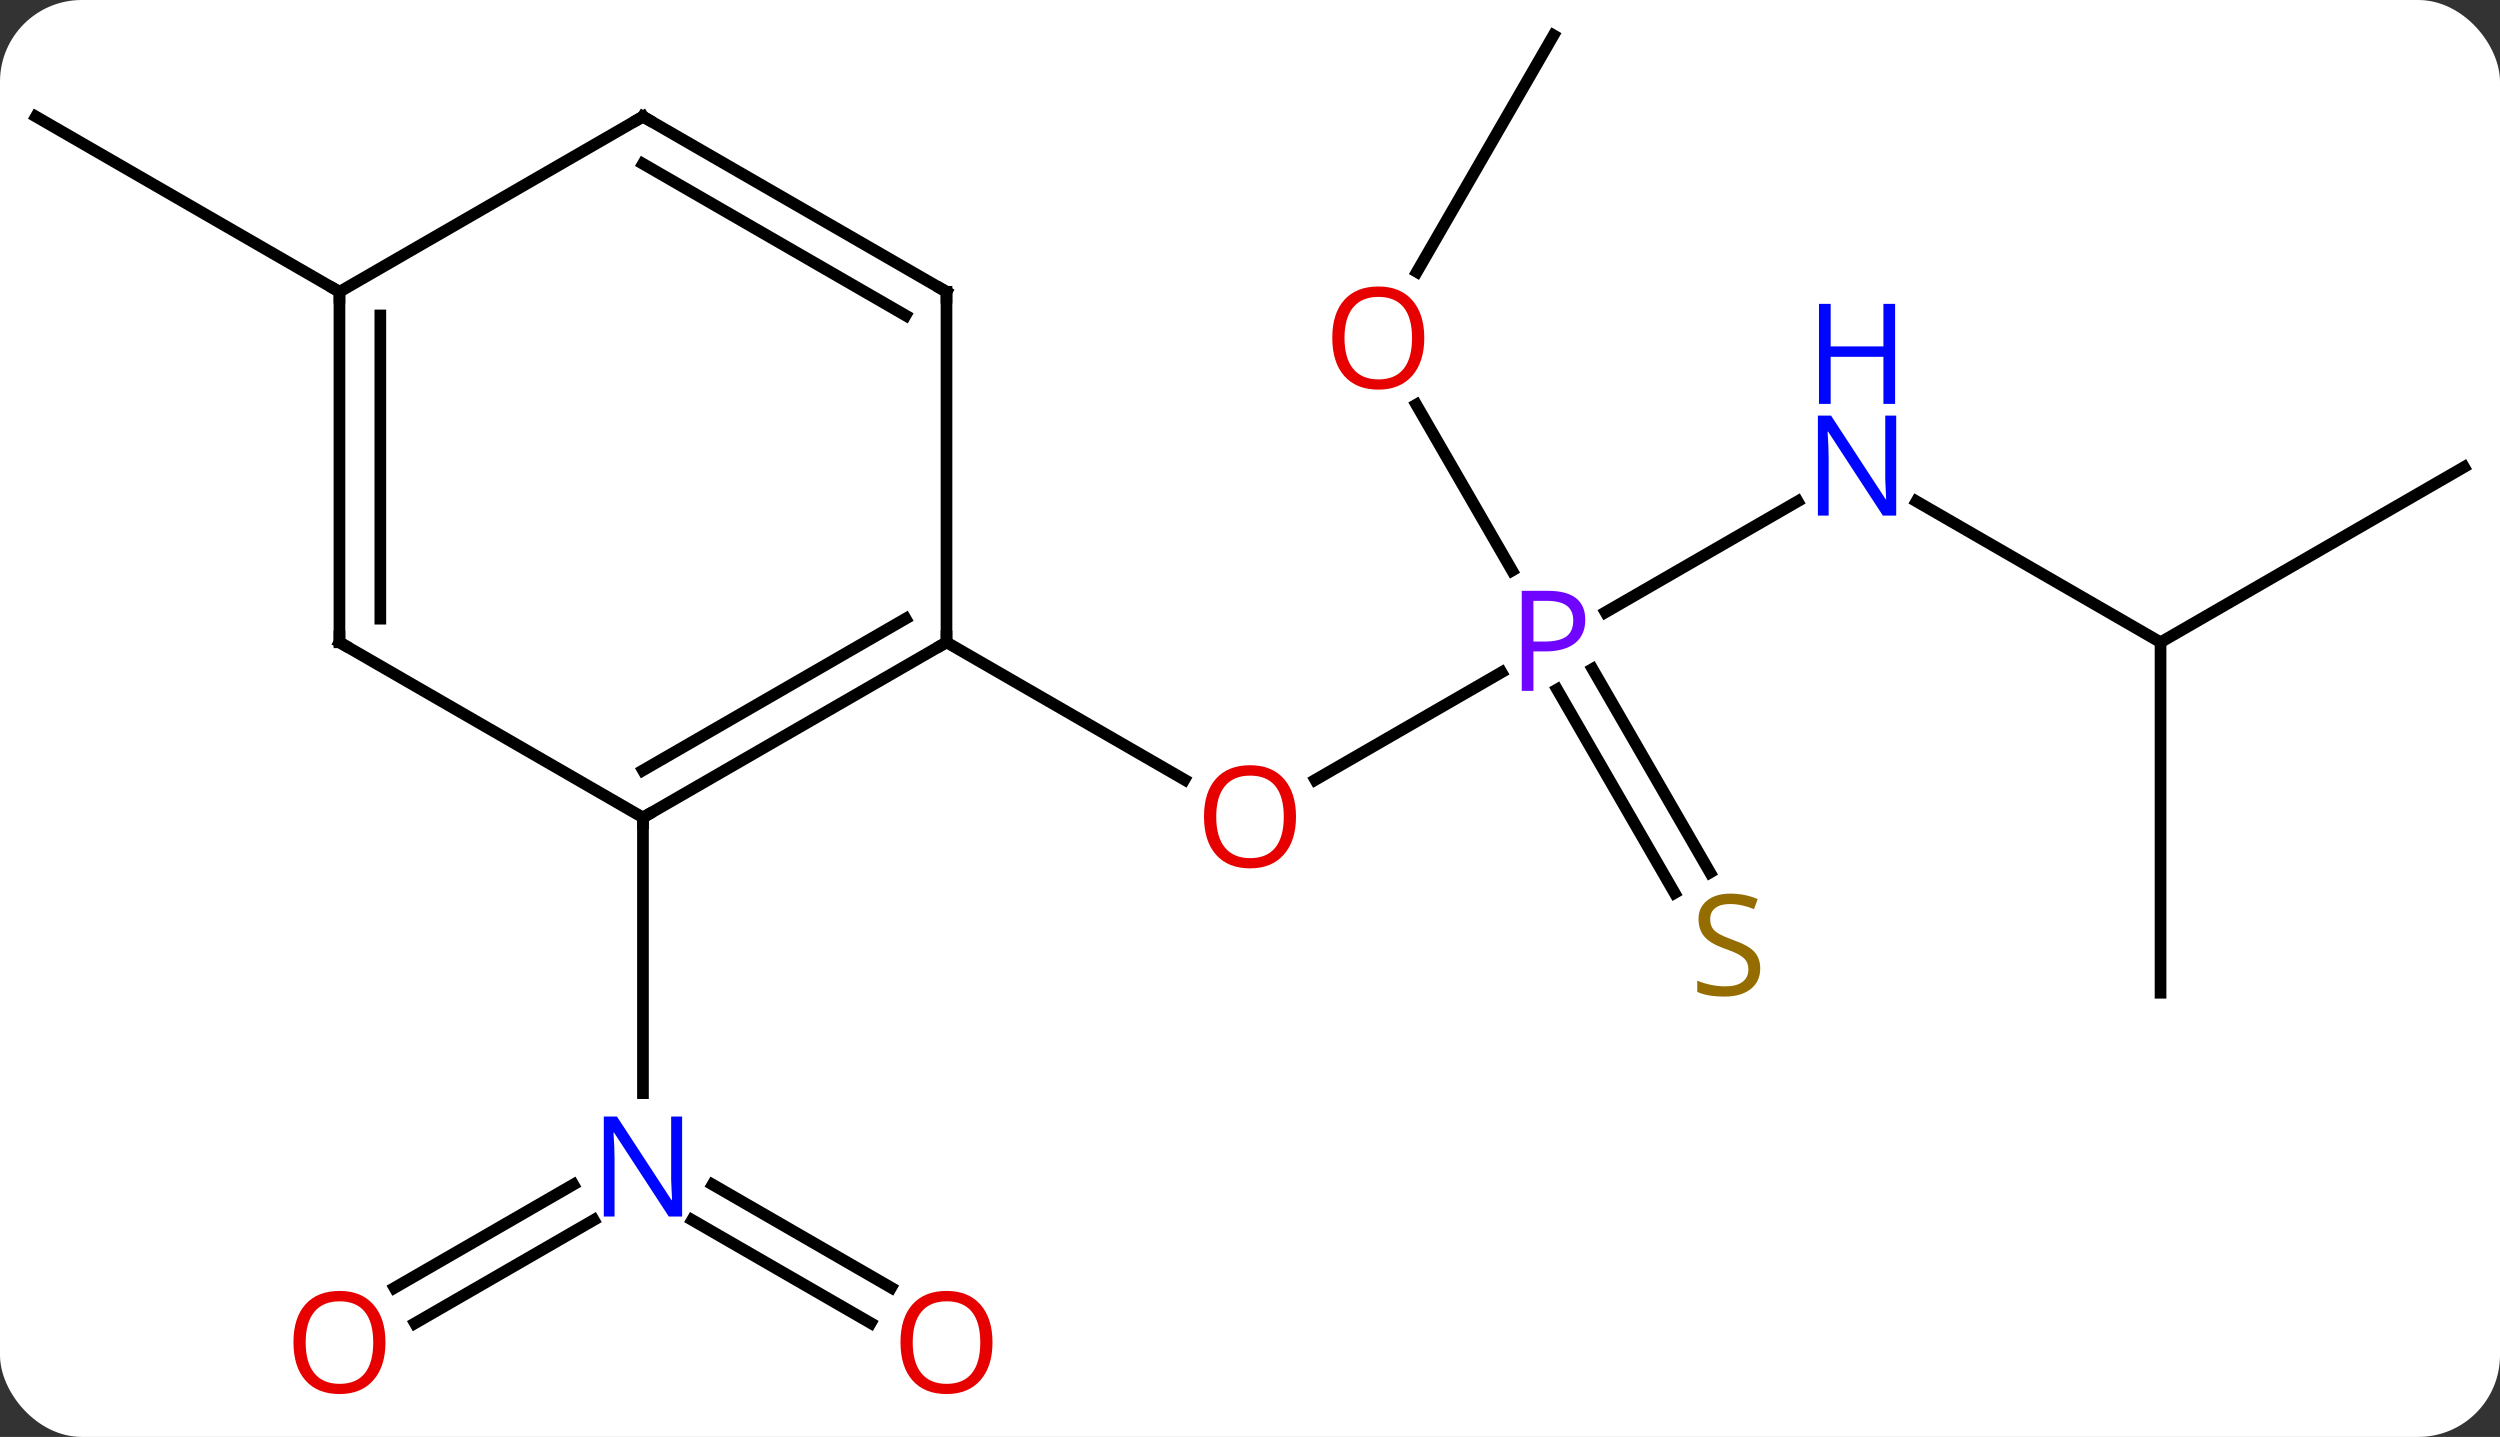 <svg width="214" viewBox="0 0 214 123" style="fill-opacity:1; color-rendering:auto; color-interpolation:auto; text-rendering:auto; stroke:black; stroke-linecap:square; stroke-miterlimit:10; shape-rendering:auto; stroke-opacity:1; fill:black; stroke-dasharray:none; font-weight:normal; stroke-width:1; font-family:'Open Sans'; font-style:normal; stroke-linejoin:miter; font-size:12; stroke-dashoffset:0; image-rendering:auto;" height="123" class="cas-substance-image" xmlns:xlink="http://www.w3.org/1999/xlink" xmlns="http://www.w3.org/2000/svg"><rect x="0" y="0" width="214" height="123" fill="#333333" stroke="none"/><svg class="cas-substance-single-component"><rect y="0" x="0" width="214" stroke="none" ry="7" rx="7" height="123" fill="white" class="cas-substance-group"/><svg y="0" x="0" width="214" viewBox="0 0 214 123" style="fill:black;" height="123" class="cas-substance-single-component-image"><svg><g><g transform="translate(107,59)" style="text-rendering:geometricPrecision; color-rendering:optimizeQuality; color-interpolation:linearRGB; stroke-linecap:butt; image-rendering:optimizeQuality;"><line y2="-1.45" y1="7.754" x2="21.529" x1="5.588" style="fill:none;"/><line y2="-4.02" y1="7.739" x2="-25.98" x1="-5.614" style="fill:none;"/><line y2="-16.085" y1="-6.59" x2="46.879" x1="30.431" style="fill:none;"/><line y2="-24.364" y1="-10.158" x2="14.234" x1="22.436" style="fill:none;"/><line y2="17.439" y1="0.013" x2="36.347" x1="26.288" style="fill:none;"/><line y2="15.689" y1="-1.737" x2="39.379" x1="29.319" style="fill:none;"/><line y2="-4.02" y1="-16.085" x2="77.943" x1="57.047" style="fill:none;"/><line y2="-55.98" y1="-35.722" x2="25.98" x1="14.284" style="fill:none;"/><line y2="-19.02" y1="-4.02" x2="103.923" x1="77.943" style="fill:none;"/><line y2="25.98" y1="-4.02" x2="77.943" x1="77.943" style="fill:none;"/><line y2="51.238" y1="42.4" x2="-73.231" x1="-57.922" style="fill:none;"/><line y2="54.27" y1="45.431" x2="-71.481" x1="-56.172" style="fill:none;"/><line y2="54.254" y1="45.43" x2="-32.469" x1="-47.754" style="fill:none;"/><line y2="51.223" y1="42.399" x2="-30.719" x1="-46.004" style="fill:none;"/><line y2="10.98" y1="34.574" x2="-51.963" x1="-51.963" style="fill:none;"/><line y2="-34.02" y1="-49.02" x2="-77.943" x1="-103.923" style="fill:none;"/><line y2="10.98" y1="-4.02" x2="-51.963" x1="-25.98" style="fill:none;"/><line y2="6.939" y1="-6.041" x2="-51.963" x1="-29.48" style="fill:none;"/><line y2="-34.02" y1="-4.02" x2="-25.98" x1="-25.98" style="fill:none;"/><line y2="-4.02" y1="10.98" x2="-77.943" x1="-51.963" style="fill:none;"/><line y2="-49.02" y1="-34.02" x2="-51.963" x1="-25.98" style="fill:none;"/><line y2="-44.978" y1="-31.999" x2="-51.963" x1="-29.48" style="fill:none;"/><line y2="-34.02" y1="-4.02" x2="-77.943" x1="-77.943" style="fill:none;"/><line y2="-31.999" y1="-6.041" x2="-74.443" x1="-74.443" style="fill:none;"/><line y2="-34.02" y1="-49.02" x2="-77.943" x1="-51.963" style="fill:none;"/></g><g transform="translate(107,59)" style="fill:rgb(230,0,0); text-rendering:geometricPrecision; color-rendering:optimizeQuality; image-rendering:optimizeQuality; font-family:'Open Sans'; stroke:rgb(230,0,0); color-interpolation:linearRGB;"><path style="stroke:none;" d="M3.938 10.91 Q3.938 12.972 2.898 14.152 Q1.859 15.332 0.016 15.332 Q-1.875 15.332 -2.906 14.168 Q-3.938 13.003 -3.938 10.894 Q-3.938 8.8 -2.906 7.652 Q-1.875 6.503 0.016 6.503 Q1.875 6.503 2.906 7.675 Q3.938 8.847 3.938 10.91 ZM-2.891 10.91 Q-2.891 12.644 -2.148 13.55 Q-1.406 14.457 0.016 14.457 Q1.438 14.457 2.164 13.558 Q2.891 12.66 2.891 10.91 Q2.891 9.175 2.164 8.285 Q1.438 7.394 0.016 7.394 Q-1.406 7.394 -2.148 8.293 Q-2.891 9.191 -2.891 10.91 Z"/><path style="fill:rgb(111,5,255); stroke:none;" d="M28.699 -5.942 Q28.699 -4.629 27.808 -3.934 Q26.918 -3.239 25.277 -3.239 L24.261 -3.239 L24.261 0.136 L23.261 0.136 L23.261 -8.426 L25.496 -8.426 Q28.699 -8.426 28.699 -5.942 ZM24.261 -4.082 L25.168 -4.082 Q26.48 -4.082 27.074 -4.512 Q27.668 -4.942 27.668 -5.895 Q27.668 -6.739 27.113 -7.153 Q26.558 -7.567 25.371 -7.567 L24.261 -7.567 L24.261 -4.082 Z"/><path style="fill:rgb(0,5,255); stroke:none;" d="M55.315 -14.864 L54.174 -14.864 L49.486 -22.051 L49.44 -22.051 Q49.533 -20.786 49.533 -19.739 L49.533 -14.864 L48.611 -14.864 L48.611 -23.426 L49.736 -23.426 L54.408 -16.27 L54.455 -16.27 Q54.455 -16.426 54.408 -17.286 Q54.361 -18.145 54.377 -18.52 L54.377 -23.426 L55.315 -23.426 L55.315 -14.864 Z"/><path style="fill:rgb(0,5,255); stroke:none;" d="M55.221 -24.426 L54.221 -24.426 L54.221 -28.457 L49.705 -28.457 L49.705 -24.426 L48.705 -24.426 L48.705 -32.989 L49.705 -32.989 L49.705 -29.348 L54.221 -29.348 L54.221 -32.989 L55.221 -32.989 L55.221 -24.426 Z"/><path style="stroke:none;" d="M14.918 -30.07 Q14.918 -28.008 13.878 -26.828 Q12.839 -25.648 10.996 -25.648 Q9.105 -25.648 8.074 -26.812 Q7.043 -27.977 7.043 -30.086 Q7.043 -32.18 8.074 -33.328 Q9.105 -34.477 10.996 -34.477 Q12.855 -34.477 13.886 -33.305 Q14.918 -32.133 14.918 -30.07 ZM8.089 -30.07 Q8.089 -28.336 8.832 -27.43 Q9.574 -26.523 10.996 -26.523 Q12.418 -26.523 13.144 -27.422 Q13.871 -28.32 13.871 -30.07 Q13.871 -31.805 13.144 -32.695 Q12.418 -33.586 10.996 -33.586 Q9.574 -33.586 8.832 -32.688 Q8.089 -31.789 8.089 -30.07 Z"/><path style="fill:rgb(148,108,0); stroke:none;" d="M43.675 23.901 Q43.675 25.026 42.855 25.666 Q42.035 26.307 40.628 26.307 Q39.097 26.307 38.285 25.901 L38.285 24.947 Q38.816 25.166 39.433 25.299 Q40.05 25.432 40.66 25.432 Q41.66 25.432 42.16 25.049 Q42.66 24.666 42.66 23.994 Q42.66 23.557 42.48 23.268 Q42.3 22.979 41.886 22.736 Q41.472 22.494 40.613 22.197 Q39.425 21.776 38.91 21.19 Q38.394 20.604 38.394 19.651 Q38.394 18.666 39.136 18.08 Q39.878 17.494 41.113 17.494 Q42.378 17.494 43.457 17.963 L43.144 18.822 Q42.082 18.385 41.082 18.385 Q40.285 18.385 39.839 18.721 Q39.394 19.057 39.394 19.666 Q39.394 20.104 39.558 20.393 Q39.722 20.682 40.113 20.916 Q40.503 21.151 41.316 21.447 Q42.66 21.916 43.167 22.471 Q43.675 23.026 43.675 23.901 Z"/><path style="fill:rgb(0,5,255); stroke:none;" d="M-48.611 45.136 L-49.752 45.136 L-54.44 37.949 L-54.486 37.949 Q-54.393 39.214 -54.393 40.261 L-54.393 45.136 L-55.315 45.136 L-55.315 36.574 L-54.19 36.574 L-49.518 43.73 L-49.471 43.73 Q-49.471 43.574 -49.518 42.714 Q-49.565 41.855 -49.549 41.48 L-49.549 36.574 L-48.611 36.574 L-48.611 45.136 Z"/><path style="stroke:none;" d="M-74.005 55.91 Q-74.005 57.972 -75.045 59.152 Q-76.084 60.332 -77.927 60.332 Q-79.818 60.332 -80.849 59.167 Q-81.88 58.003 -81.88 55.894 Q-81.88 53.8 -80.849 52.652 Q-79.818 51.503 -77.927 51.503 Q-76.068 51.503 -75.037 52.675 Q-74.005 53.847 -74.005 55.91 ZM-80.834 55.91 Q-80.834 57.644 -80.091 58.55 Q-79.349 59.457 -77.927 59.457 Q-76.505 59.457 -75.779 58.558 Q-75.052 57.66 -75.052 55.91 Q-75.052 54.175 -75.779 53.285 Q-76.505 52.394 -77.927 52.394 Q-79.349 52.394 -80.091 53.292 Q-80.834 54.191 -80.834 55.91 Z"/><path style="stroke:none;" d="M-22.043 55.91 Q-22.043 57.972 -23.082 59.152 Q-24.121 60.332 -25.964 60.332 Q-27.855 60.332 -28.886 59.167 Q-29.918 58.003 -29.918 55.894 Q-29.918 53.8 -28.886 52.652 Q-27.855 51.503 -25.964 51.503 Q-24.105 51.503 -23.074 52.675 Q-22.043 53.847 -22.043 55.91 ZM-28.871 55.91 Q-28.871 57.644 -28.128 58.55 Q-27.386 59.457 -25.964 59.457 Q-24.543 59.457 -23.816 58.558 Q-23.089 57.66 -23.089 55.91 Q-23.089 54.175 -23.816 53.285 Q-24.543 52.394 -25.964 52.394 Q-27.386 52.394 -28.128 53.292 Q-28.871 54.191 -28.871 55.91 Z"/></g><g transform="translate(107,59)" style="stroke-linecap:butt; text-rendering:geometricPrecision; color-rendering:optimizeQuality; image-rendering:optimizeQuality; font-family:'Open Sans'; color-interpolation:linearRGB; stroke-miterlimit:5;"><path style="fill:none;" d="M-26.413 -3.77 L-25.98 -4.02 L-25.98 -4.52"/><path style="fill:none;" d="M-51.53 10.73 L-51.963 10.98 L-51.963 11.48"/><path style="fill:none;" d="M-25.98 -33.52 L-25.98 -34.02 L-26.413 -34.27"/><path style="fill:none;" d="M-77.51 -3.77 L-77.943 -4.02 L-77.943 -4.52"/><path style="fill:none;" d="M-51.53 -48.77 L-51.963 -49.02 L-52.396 -48.77"/><path style="fill:none;" d="M-77.943 -33.52 L-77.943 -34.02 L-78.376 -34.27"/></g></g></svg></svg></svg></svg>